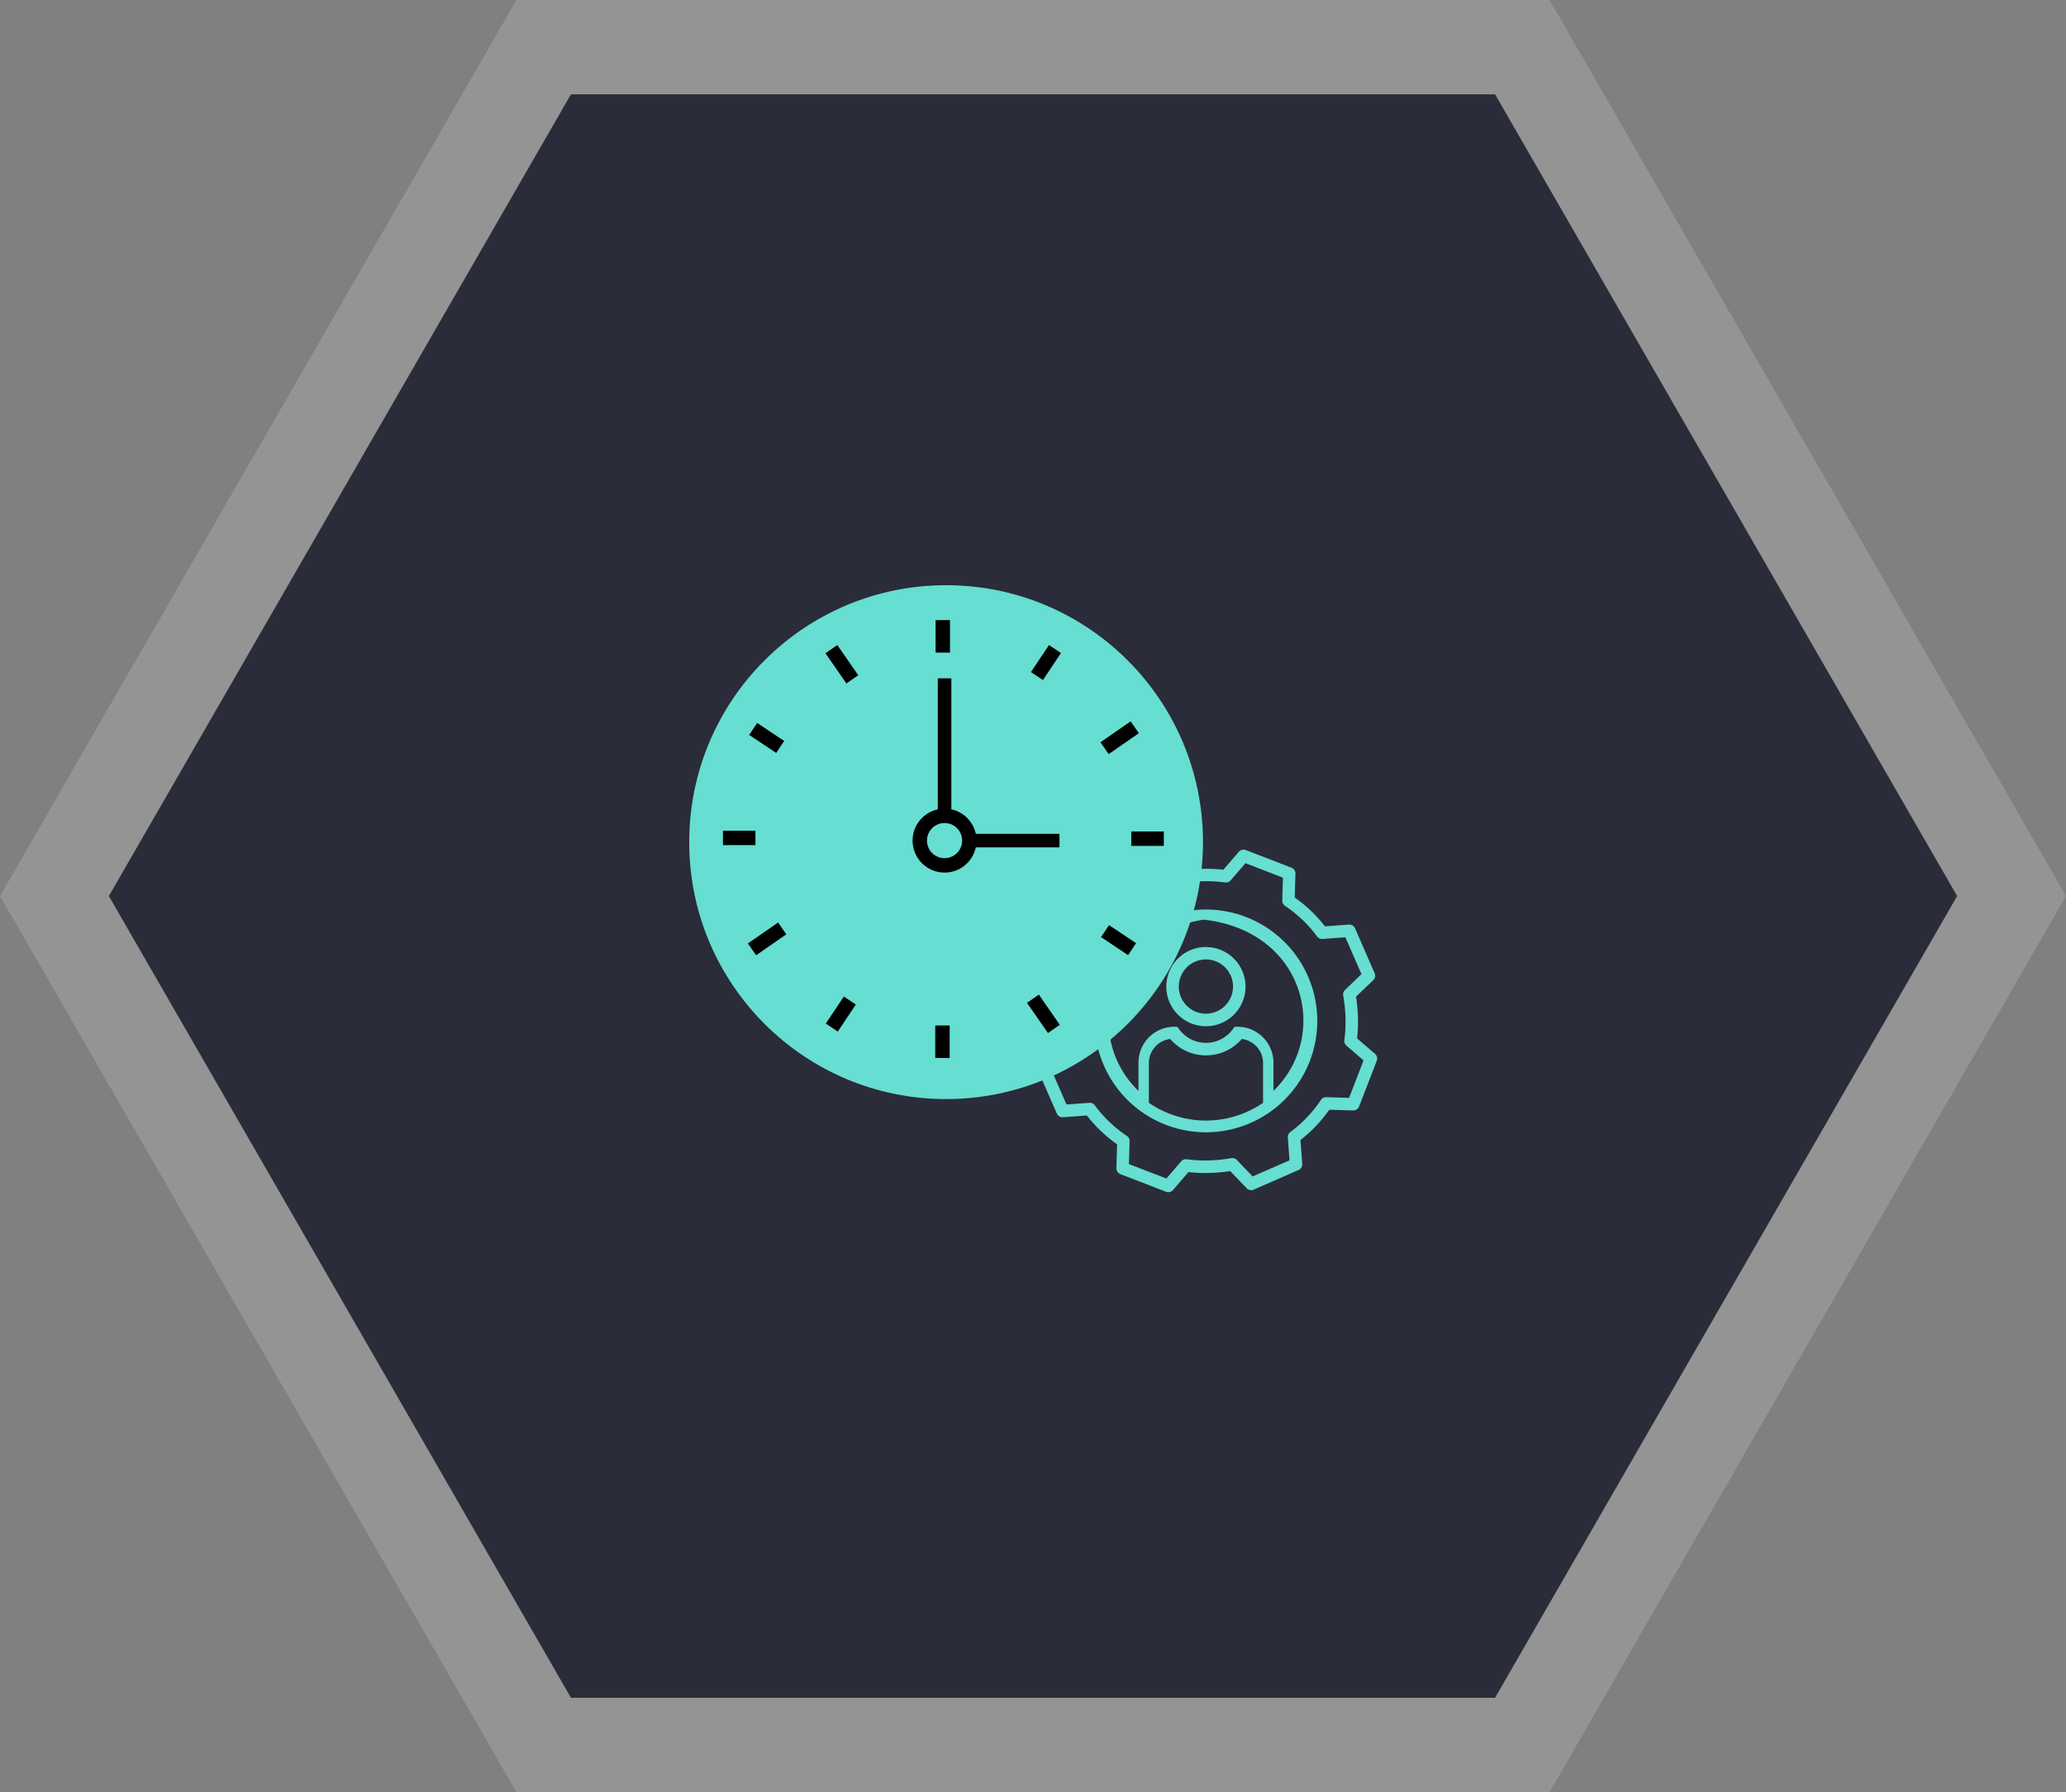 <svg xmlns="http://www.w3.org/2000/svg" width="219.085" height="190" viewBox="0 0 219.085 190"><rect x="0" y="0" width="219.085" height="190" fill="#808080" stroke="none"/><defs><style>.a{fill:#2a2c39;}.b,.c{fill:#66ded1;}.c{stroke:#66ded1;stroke-width:1.912px;}.c,.d,.e{stroke-miterlimit:10;}.d,.e{fill:none;stroke:#000;}.d{stroke-width:1.434px;}.e{stroke-width:1.528px;}.f,.g{stroke:none;}.g{fill:rgba(255,255,255,0.16);}</style></defs><g transform="translate(-606.457 -545)"><g class="a" transform="translate(618 555)"><path class="f" d="M147,0l49,85-49,85H49L0,85,49,0Z"/><path class="g" d="M 49 0 L 0 85 L 49 170 L 147 170 L 196 85 L 147 0 L 49 0 M 43.222 -10 L 49 -10 L 147 -10 L 152.778 -10 L 155.664 -4.994 L 204.664 80.006 L 207.543 85 L 204.664 89.994 L 155.664 174.994 L 152.778 180 L 147 180 L 49 180 L 43.222 180 L 40.336 174.994 L -8.664 89.994 L -11.543 85 L -8.664 80.006 L 40.336 -4.994 L 43.222 -10 Z"/></g><g transform="translate(409.793 221.992)"><path class="b" d="M324.544,419.437a11.809,11.809,0,1,0,11.81,11.809A11.809,11.809,0,0,0,324.544,419.437Zm-6.049,20.492V435.71a2.575,2.575,0,0,1,2.259-2.548,5.008,5.008,0,0,0,7.588,0,2.574,2.574,0,0,1,2.26,2.548v4.219A10.681,10.681,0,0,1,318.495,439.929Zm13.208-1.26V435.65a3.8,3.8,0,0,0-4.112-3.771.064.064,0,0,0-.051.031,3.523,3.523,0,0,1-5.983,0,.064.064,0,0,0-.051-.031,3.8,3.8,0,0,0-4.112,3.771v3.017c-5.833-5.6-3.672-16.393,6.775-18.131a1.107,1.107,0,0,1,.32-.007C335,421.837,337.6,432.534,332,438.367c-.1.1-.2.2-.3.3Z"/><path class="b" d="M340.574,433.1a16.581,16.581,0,0,0-.115-4.422l1.827-1.753a.66.66,0,0,0,.148-.741l-2.08-4.757a.66.66,0,0,0-.654-.393l-2.532.186a14.866,14.866,0,0,0-3.206-3.054l.075-2.528a.661.661,0,0,0-.422-.636l-4.843-1.871a.662.662,0,0,0-.738.185l-1.636,1.9a16.631,16.631,0,0,0-4.423.114l-1.753-1.827a.66.66,0,0,0-.741-.148l-4.756,2.082a.659.659,0,0,0-.4.653l.186,2.532a14.908,14.908,0,0,0-3.054,3.205l-2.525-.075a.657.657,0,0,0-.636.423l-1.868,4.843a.66.66,0,0,0,.184.738l1.9,1.639a16.579,16.579,0,0,0,.115,4.422l-1.828,1.75a.66.66,0,0,0-.148.741l2.081,4.757a.661.661,0,0,0,.654.394l2.532-.186a14.889,14.889,0,0,0,3.206,3.054l-.075,2.527a.661.661,0,0,0,.423.636l4.843,1.871a.662.662,0,0,0,.738-.185l1.637-1.9a16.622,16.622,0,0,0,4.422-.114l1.753,1.827a.66.66,0,0,0,.741.148l4.757-2.081a.659.659,0,0,0,.393-.653l-.186-2.532a14.888,14.888,0,0,0,3.054-3.206l2.528.074a.661.661,0,0,0,.636-.423l1.871-4.843a.662.662,0,0,0-.185-.738Zm-.849,6.307-2.421-.072a.66.66,0,0,0-.569.294,13.619,13.619,0,0,1-3.241,3.4.662.662,0,0,0-.266.579l.178,2.422-3.907,1.706-1.677-1.749a.664.664,0,0,0-.6-.192,15.3,15.3,0,0,1-4.722.122.659.659,0,0,0-.585.223l-1.565,1.817-3.971-1.533.071-2.421a.659.659,0,0,0-.293-.569,13.6,13.6,0,0,1-3.4-3.241.66.66,0,0,0-.58-.265l-2.417.18L308.05,436.2l1.747-1.677a.659.659,0,0,0,.193-.6,15.3,15.3,0,0,1-.122-4.722.659.659,0,0,0-.223-.585l-1.816-1.565,1.533-3.972,2.421.071a.658.658,0,0,0,.569-.294,13.623,13.623,0,0,1,3.243-3.4.662.662,0,0,0,.266-.579l-.178-2.422,3.907-1.706,1.673,1.746a.66.66,0,0,0,.6.193,15.241,15.241,0,0,1,4.723-.122.658.658,0,0,0,.586-.224l1.565-1.816,3.972,1.534-.071,2.422a.66.66,0,0,0,.294.569,13.614,13.614,0,0,1,3.4,3.24.658.658,0,0,0,.579.266l2.422-.178,1.708,3.908-1.748,1.676a.665.665,0,0,0-.193.6,15.265,15.265,0,0,1,.123,4.722.658.658,0,0,0,.223.585l1.813,1.561Z"/><path class="b" d="M324.544,423.412a4.2,4.2,0,1,0,4.2,4.2h0a4.194,4.194,0,0,0-4.194-4.194Zm0,7.068a2.875,2.875,0,1,1,2.874-2.874,2.877,2.877,0,0,1-2.874,2.874Z"/><circle class="c" cx="26.285" cy="26.285" r="26.285" transform="translate(270.707 386.008)"/><line class="d" y1="14.337" transform="translate(296.829 394.926)"/><line class="d" x1="9.797" transform="translate(299.219 412.13)"/><circle class="e" cx="2.628" cy="2.628" r="2.628" transform="translate(294.201 409.502)"/><line class="e" y1="2.867" x2="1.912" transform="translate(306.626 391.819)"/><line class="e" y1="2.221" x2="3.203" transform="translate(313.795 400.112)"/><line class="e" x2="3.446" transform="translate(316.632 411.927)"/><line class="e" x1="1.912" y2="2.867" transform="translate(284.869 429.086)"/><line class="e" x1="3.203" y2="2.221" transform="translate(276.409 421.439)"/><line class="e" x1="3.446" transform="translate(273.328 411.845)"/><line class="e" x1="2.867" y1="1.912" transform="translate(276.533 400.291)"/><line class="e" x1="2.221" y1="3.203" transform="translate(284.827 391.831)"/><line class="e" y1="3.446" transform="translate(296.641 388.751)"/><line class="e" x2="2.867" y2="1.912" transform="translate(313.845 421.726)"/><line class="e" x2="2.221" y2="3.203" transform="translate(306.199 428.895)"/><line class="e" y2="3.446" transform="translate(296.605 431.732)"/></g></g></svg>